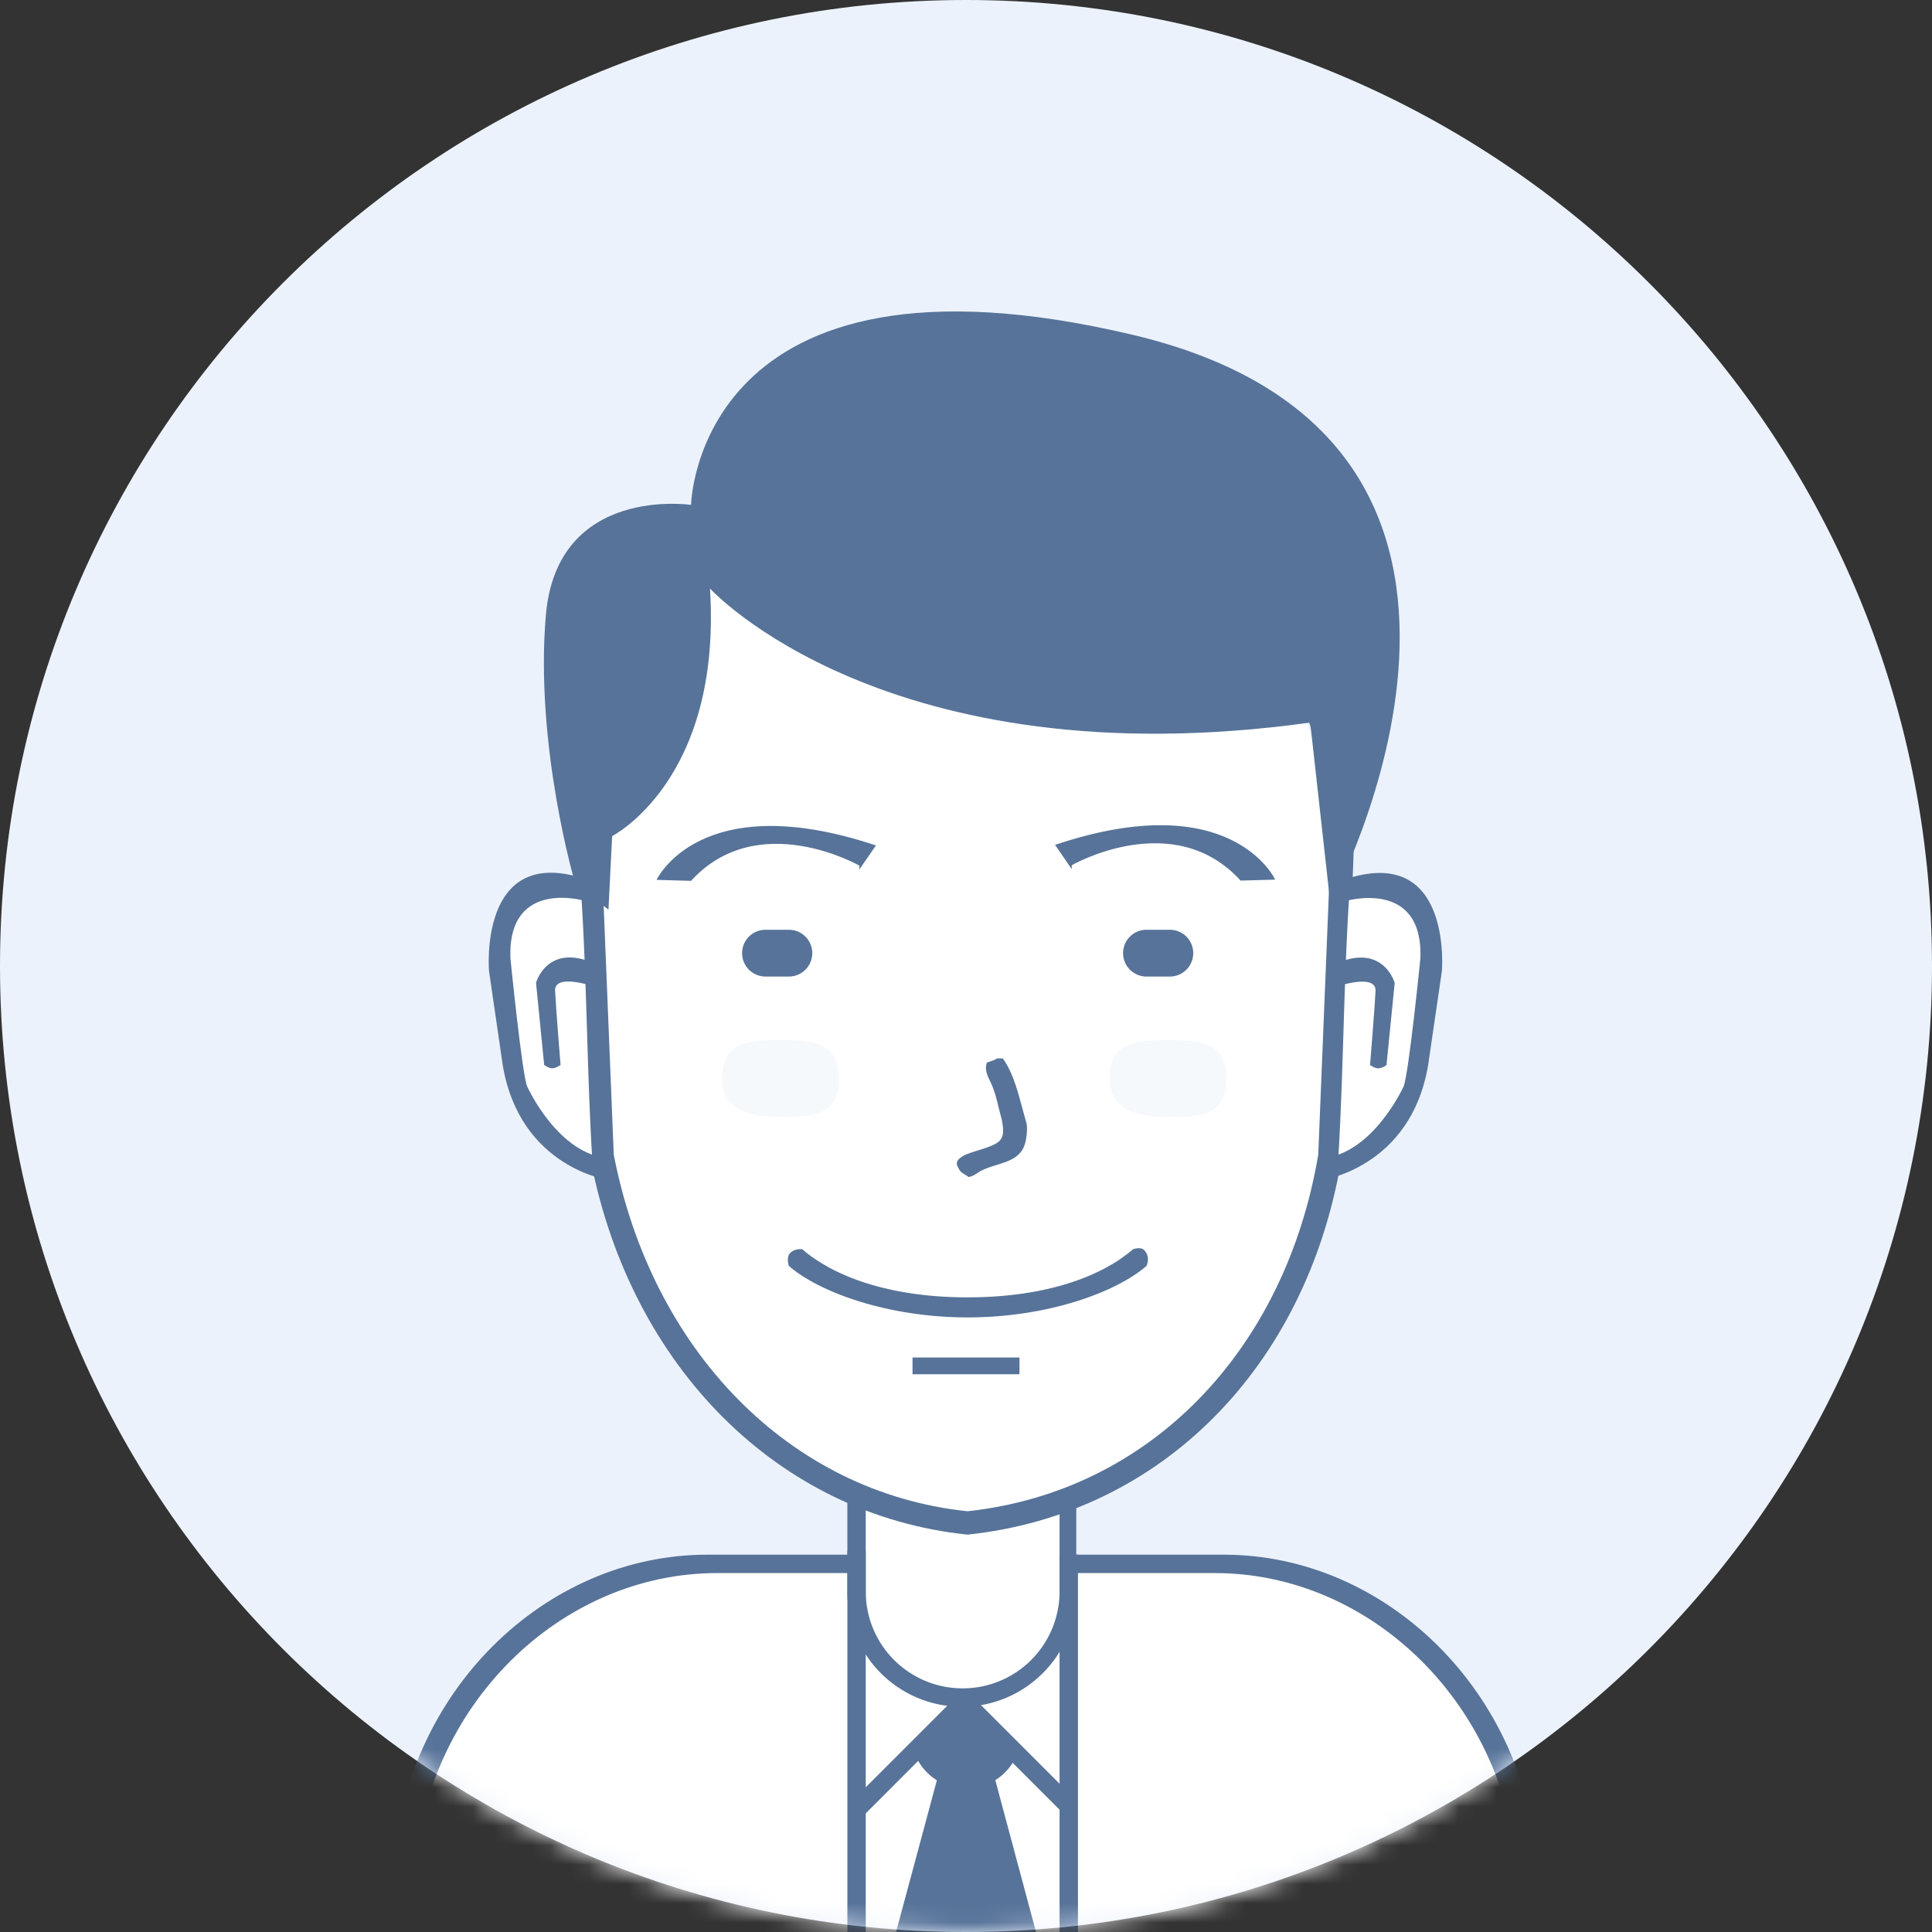 <svg xmlns="http://www.w3.org/2000/svg" xmlns:xlink="http://www.w3.org/1999/xlink" width="100" height="100" viewBox="0 0 100 100">
    <rect x="0" y="0" width="100" height="100" fill="#333333" stroke="none"/>
    <defs>
        <path id="a" d="M50 100c27.614 0 50-22.386 50-50S77.614 0 50 0 0 22.386 0 50s22.386 50 50 50z"/>
    </defs>
    <g fill="none" fill-rule="evenodd">
        <mask id="b" fill="#fff">
            <use xlink:href="#a"/>
        </mask>
        <use fill="#ECF2FB" xlink:href="#a"/>
        <g mask="url(#b)">
            <path fill="#FFF" d="M20.608 101.338s-2.088-18.306 15.9-20.349h7.697v-3.546s5.415 2.326 10.898.26l.173 3.286h8.994s15.664 1.564 14.716 20.349H20.608z"/>
            <path fill="#577399" d="M47.365 90.595l2.432-2.636 2.635 2.636-1.418 1.419 2.23 9.121H46.35l2.433-9.121-1.42-1.42z"/>
            <path fill="#577399" d="M78.837 101.66H20.046l.28-4.77c.544-9.313 7.882-16.42 16.278-16.42h7.601v.952h-7.09c-8.093 0-15.165 6.84-15.69 15.804l-.194 3.31h57.453l-.107-3.31c-.525-8.963-7.597-15.804-15.69-15.804h-7.179v-.952h7.638c8.396 0 15.734 7.107 16.279 16.42l.28 4.77h-1.068z"/>
            <path fill="#577399" d="M44.81 77.043v5.334a5.014 5.014 0 0 0 5.017 5.012 5.014 5.014 0 0 0 5.016-5.012v-5.224c.291-.088.58-.185.865-.289v5.55a5.926 5.926 0 0 1-5.924 5.927 5.926 5.926 0 0 1-5.925-5.927V76.7c.314.124.631.238.952.343z"/>
            <path fill="#577399" d="M43.86 80.297h.95v21.017h-.95V80.297zM54.843 80.47h.952v21.016h-.952V80.47zM52.98 101.275l-2.452-9.15.51-.152.338-.36 2.593 9.677-.99-.015zm-6.915-.108l2.559-9.509.165.142.52.346.17.017-2.427 9.02-.987-.016z"/>
            <path fill="#577399" d="M55.705 93.187l-.673.672-2.617-2.617a2.85 2.85 0 0 1-4.889-.099l-2.732 2.733-.675-.675 5.38-5.38.42-.39.421.39 5.365 5.366zm-7.65-2.573a2.117 2.117 0 0 0 3.779.047l-1.913-1.913-1.866 1.866z"/>
            <path fill="#FFF" d="M50.001 24.6c10.952 0 19.284 9.605 18.838 20.595l-.605 14.915c-1.714 10.126-8.695 17.437-18.156 18.458-9.23-.97-16.347-8.335-18.309-18.458l-.605-14.915C30.718 34.205 39.05 24.6 50.001 24.6z"/>
            <path fill="#577399" d="M70.049 44.563l-.644 15.584C67.58 70.727 60.15 78.366 50.08 79.432c-9.822-1.013-17.398-8.708-19.486-19.285l-.644-15.584c-.474-11.484 8.393-21.52 20.05-21.52 11.655 0 20.522 10.036 20.048 21.52zM50 24.254c-10.951 0-19.283 9.605-18.837 20.595l.605 14.915c1.962 10.124 9.08 17.488 18.309 18.458 9.46-1.021 16.442-8.332 18.156-18.458l.605-14.915C69.285 33.86 60.953 24.254 50 24.254z"/>
            <path fill="#577399" d="M59.34 65.526c-1.571 1.364-5.122 2.663-9.254 2.663-4.13 0-7.682-1.299-9.254-2.663 0 0-.16-.443.076-.679.24-.24.616-.188.616-.188 1.57 1.366 4.43 2.492 8.562 2.492 4.133 0 6.992-1.126 8.563-2.492 0 0 .384-.143.57.044.36.36.122.823.122.823zM47.232 70.265h5.536v.865h-5.536v-.865z"/>
            <path fill="#FFF" d="M30.096 46.469c-.002 0-.212-.168-.609-.292a2.86 2.86 0 0 0-1.167-.113 2.772 2.772 0 0 0-.472.092c-.638.183-1.29.63-1.673 1.55-.192.461-.319 1.04-.352 1.765-.008.182-.011.372-.007.572.003.2.013.41.03.628.033.439.093.917.182 1.438-.002 0-.083 1.575.48 3.386.53 1.77 1.801 3.944 4.149 4.565-.27-4.495-.279-9.076-.56-13.591z"/>
            <path fill="#577399" d="M30.364 46.65s-4.09-1.267-3.946 2.937c0 0 .609 6.097.873 6.66 0 0 1.606 3.549 4.257 3.706 2.59.154 0 0 0 0l.032 1.144s-4.659-.597-5.559-5.966l-.71-4.878s-.551-6.455 4.798-4.814c5.211 1.6 0 0 0 0l.255 1.211"/>
            <path fill="#577399" d="M29.014 55.12s-.229.174-.426.174c-.196 0-.422-.173-.422-.173l-.422-4.254s.582-2.094 3.053-.987l.058 1.216s-2.168-.77-2.123.188c.043.922.282 3.837.282 3.837z"/>
            <path fill="#FFF" d="M69.827 46.479c.002 0 .213-.168.612-.292a2.886 2.886 0 0 1 1.172-.113c.154.016.313.046.474.092.641.183 1.296.63 1.68 1.55.193.46.32 1.039.354 1.763.008.181.01.372.007.571-.004.2-.014.41-.03.628-.033.439-.094.917-.183 1.437.002 0 .083 1.574-.482 3.384-.532 1.768-1.81 3.941-4.167 4.562.271-4.493.28-9.07.563-13.582z"/>
            <path fill="#577399" d="M69.557 46.66s4.108-1.266 3.963 2.935c0 0-.611 6.093-.877 6.654 0 0-1.613 3.548-4.275 3.705-2.602.154 0 0 0 0l-.033 1.143s4.68-.597 5.584-5.962l.713-4.874s.554-6.451-4.819-4.81c-5.234 1.597 0 0 0 0l-.256 1.209"/>
            <path fill="#577399" d="M70.913 55.125s.23.172.427.172c.198 0 .425-.172.425-.172l.424-4.25s-.585-2.094-3.067-.988l-.059 1.216s2.178-.769 2.133.188c-.043.921-.283 3.834-.283 3.834zM51.6 54.784h.303c.626.85.88 2.156 1.21 3.286.103.35.004.963-.086 1.211-.328.907-1.358.891-2.205 1.297-.228.11-.397.298-.692.346-.192-.169-.425-.202-.52-.475-.233-.322.068-.523.304-.649.426-.229 1.744-.455 1.902-.865.195-.222.066-.89 0-1.124-.167-.6-.248-1.102-.475-1.643-.152-.36-.417-.74-.26-1.168.13-.056.412-.12.519-.216zM39.622 48.124h1.21a1.21 1.21 0 1 1 0 2.422h-1.21a1.21 1.21 0 1 1 0-2.422zM59.34 48.124h1.211a1.21 1.21 0 1 1 0 2.422h-1.21a1.21 1.21 0 1 1 0-2.422z"/>
            <path fill="#F6F9FC" d="M40.4 53.832c1.672 0 3.027.096 3.027 1.99 0 1.952-1.355 1.989-3.027 1.989-1.672 0-3.027-.356-3.027-1.99 0-1.908 1.355-1.989 3.027-1.989zM60.465 53.832c1.672 0 3.027.096 3.027 1.99 0 1.952-1.355 1.989-3.027 1.989-1.672 0-3.027-.356-3.027-1.99 0-1.908 1.355-1.989 3.027-1.989z"/>
            <path fill="#577399" d="M55.473 44.784s5.268-3.026 8.74.796l1.79-.051S63.77 40.657 54.61 43.73l.862 1.255M44.48 44.804s-5.25-3-8.712.788l-1.783-.05s2.224-4.828 11.354-1.782l-.86 1.244"/>
            <path fill="#577399" d="M31.683 43.277s5.695-2.888 5.065-12.816c0 0 9.11 9.982 31.068 6.939l1.038 9.34S81.763 22.823 58.65 17.336c-22.62-5.37-22.881 8.797-22.881 8.797s-6.937-1.037-7.516 5.715c-.58 6.751 1.51 13.856 1.51 13.856l1.73 1.383.191-3.81z"/>
        </g>
    </g>
</svg>
